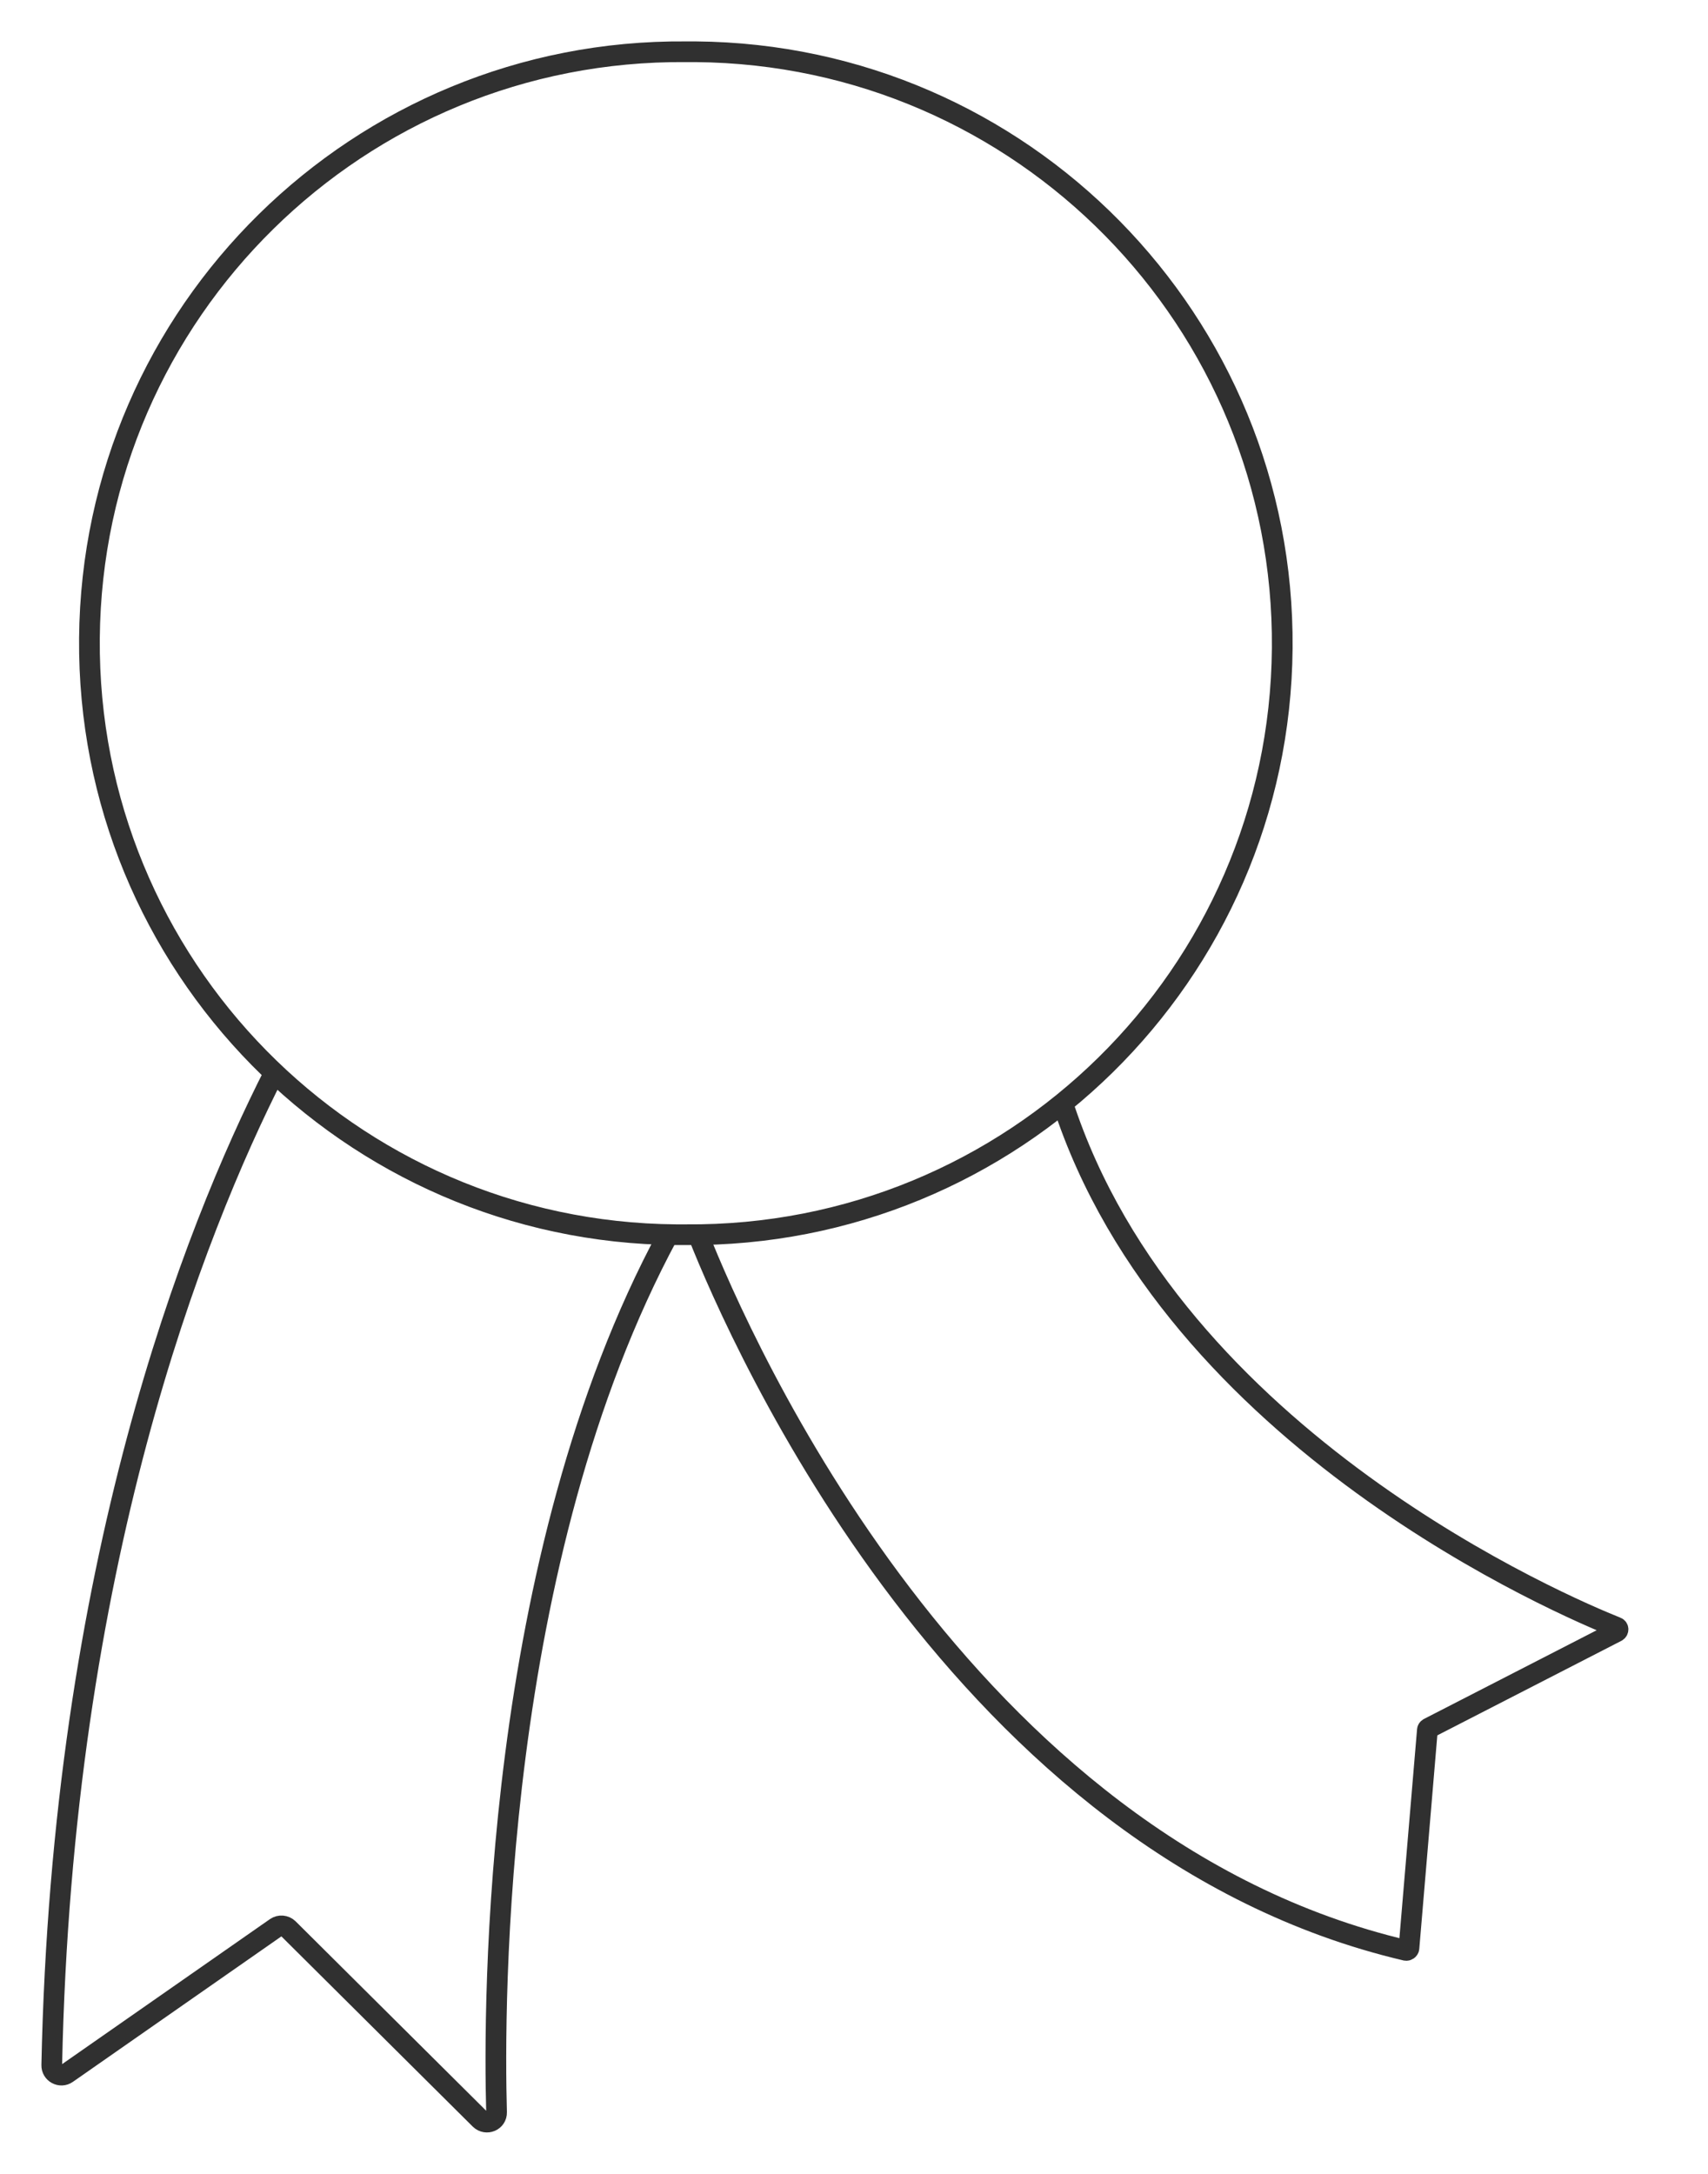 <svg width="33" height="42" viewBox="0 0 33 42" fill="none" xmlns="http://www.w3.org/2000/svg">
<path d="M5.301 20.728C3.744 23.794 1.201 30.241 1 39.898C0.995 40.053 1.169 40.146 1.294 40.058L5.33 37.242C5.405 37.191 5.503 37.2 5.569 37.261L9.276 40.946C9.398 41.062 9.599 40.978 9.594 40.81C9.536 38.728 9.519 30.136 12.91 23.853" stroke="#303030" stroke-width="0.4"/>
<path d="M13.489 23.855C14.322 25.957 18.592 35.667 27.162 37.682C27.189 37.687 27.218 37.668 27.222 37.64L27.578 33.427C27.578 33.413 27.587 33.399 27.601 33.39L31.234 31.524C31.271 31.505 31.271 31.454 31.234 31.44C30.297 31.067 22.649 27.841 20.532 21.314" stroke="#303030" stroke-width="0.4"/>
<path d="M13.251 1C6.94 0.948 1.781 6.021 1.728 12.332C1.675 18.643 6.749 23.803 13.06 23.855C13.124 23.856 13.188 23.856 13.251 23.855C19.562 23.908 24.722 18.835 24.774 12.524C24.827 6.212 19.754 1.053 13.443 1C13.379 1 13.315 1 13.251 1Z" stroke="#303030" stroke-width="0.4"/>
</svg>
